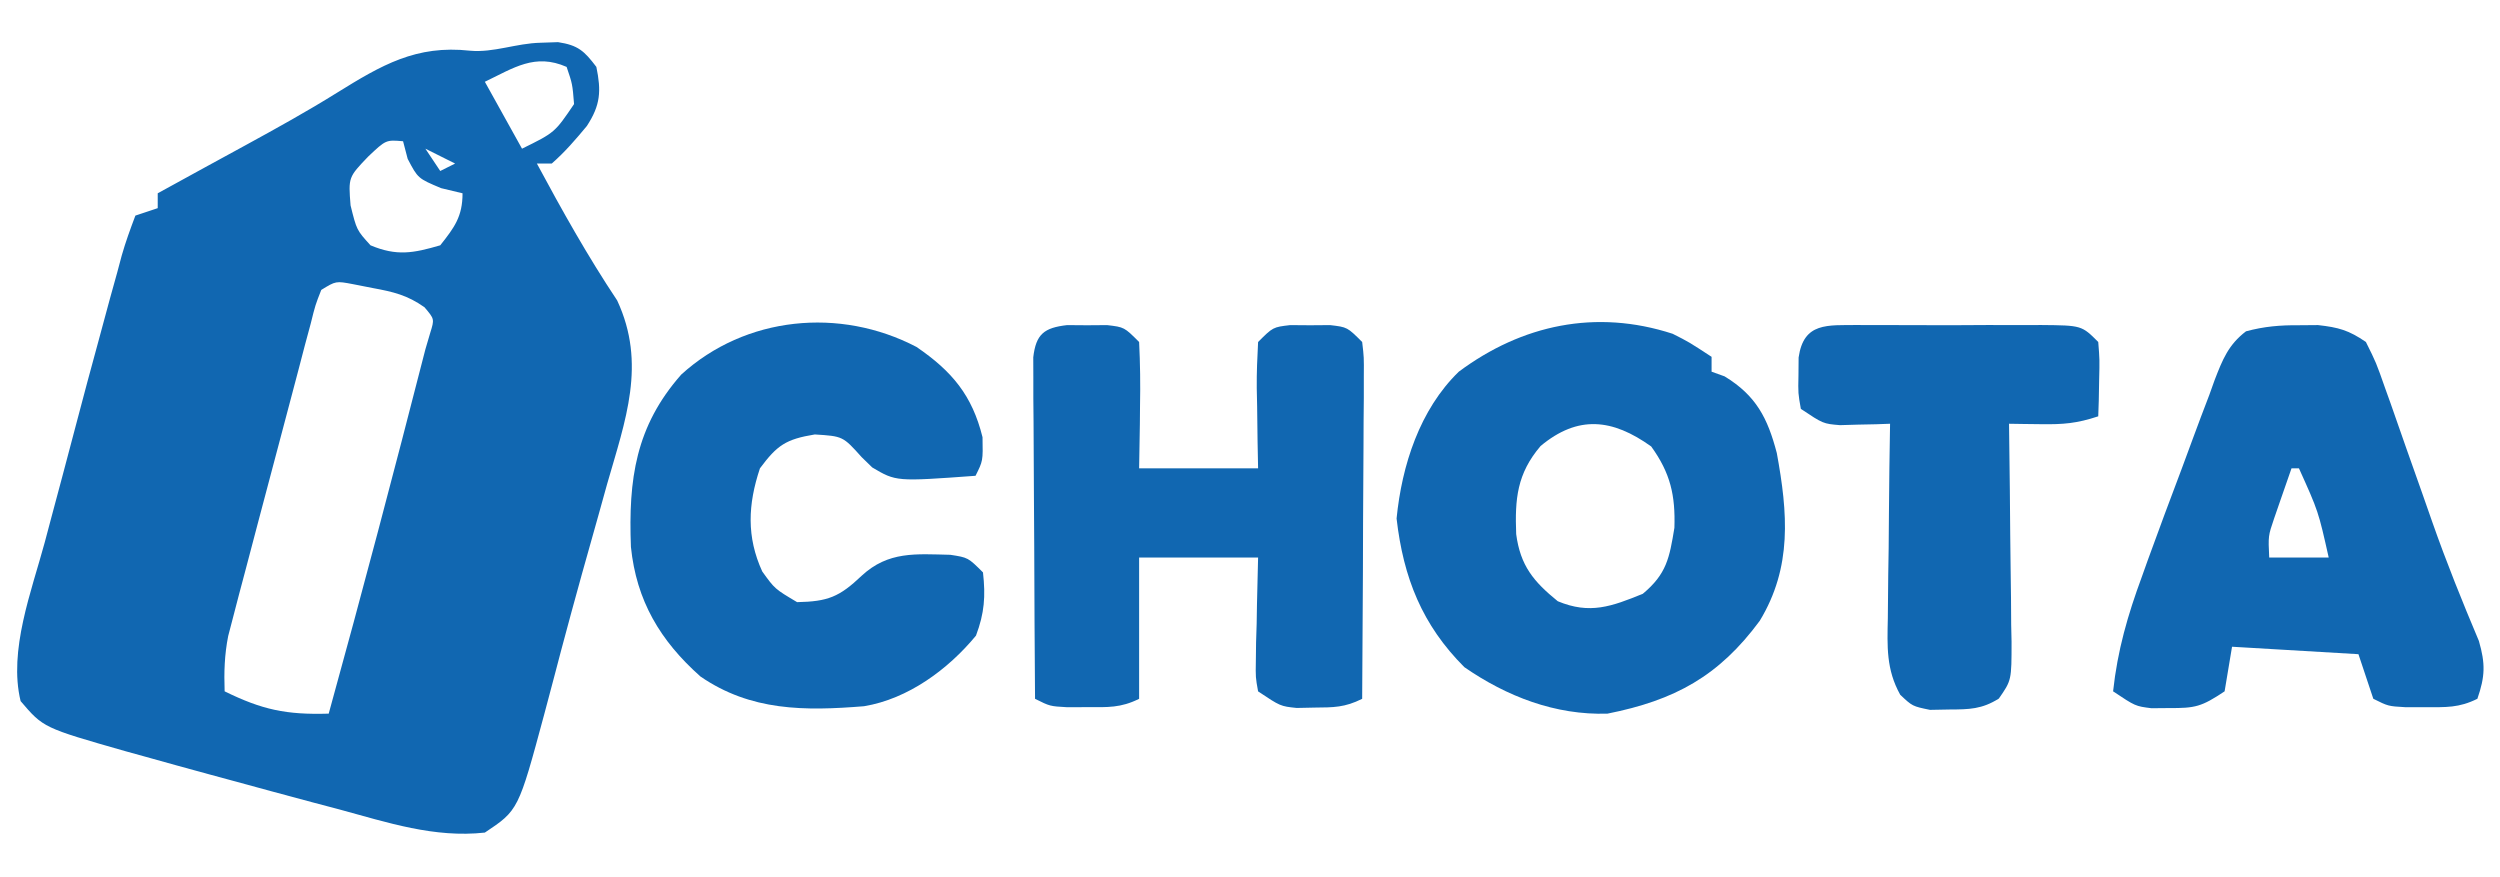 <svg width="114" height="40" viewBox="0 0 114 40" fill="none" xmlns="http://www.w3.org/2000/svg">
<g clip-path="url(#clip0_826_158)">
<path d="M24.652 1.949C25.045 1.936 25.045 1.936 25.445 1.922C26.36 2.061 26.642 2.322 27.194 3.051C27.422 4.153 27.384 4.793 26.76 5.746C26.252 6.359 25.76 6.932 25.16 7.458C24.936 7.458 24.713 7.458 24.482 7.458C25.628 9.593 26.798 11.681 28.144 13.702C29.49 16.597 28.52 19.159 27.683 22.078C27.557 22.529 27.428 22.98 27.306 23.434C27.052 24.342 26.798 25.251 26.54 26.159C26.211 27.339 25.892 28.519 25.577 29.698C25.489 30.037 25.401 30.373 25.309 30.719C25.143 31.336 24.98 31.953 24.818 32.569C23.638 36.946 23.638 36.946 22.109 37.966C19.803 38.22 17.668 37.505 15.457 36.905C15.054 36.8 14.65 36.691 14.237 36.583C13.016 36.258 11.799 35.925 10.582 35.593C10.043 35.447 10.043 35.447 9.494 35.298C8.521 35.034 7.548 34.763 6.578 34.492C6.29 34.414 6.005 34.332 5.707 34.251C1.977 33.186 1.977 33.186 0.94 31.97C0.38 29.668 1.442 26.949 2.042 24.725C2.133 24.38 2.225 24.034 2.32 23.678C2.503 22.99 2.689 22.302 2.872 21.614C3.083 20.824 3.293 20.034 3.5 19.241C3.818 18.024 4.147 16.807 4.479 15.593C4.581 15.214 4.581 15.214 4.686 14.827C4.9 14.02 5.123 13.217 5.347 12.417C5.415 12.163 5.483 11.912 5.551 11.651C5.727 11.034 5.947 10.431 6.174 9.831C6.51 9.719 6.846 9.607 7.192 9.492C7.192 9.268 7.192 9.044 7.192 8.814C7.463 8.664 7.463 8.664 7.737 8.515C8.28 8.217 8.822 7.922 9.361 7.624C9.982 7.285 10.602 6.946 11.219 6.61C12.619 5.844 14.006 5.078 15.359 4.234C17.4 2.969 18.973 2.041 21.434 2.312C22.509 2.41 23.54 1.973 24.652 1.949ZM22.109 3.729C22.668 4.736 23.228 5.742 23.804 6.78C25.299 6.044 25.299 6.044 26.177 4.746C26.103 3.83 26.103 3.83 25.838 3.051C24.397 2.417 23.434 3.092 22.109 3.729ZM16.79 7.139C15.884 8.085 15.884 8.085 15.986 9.366C16.264 10.492 16.264 10.492 16.895 11.186C18.091 11.688 18.844 11.546 20.075 11.186C20.726 10.366 21.092 9.871 21.092 8.814C20.77 8.736 20.448 8.661 20.115 8.58C19.058 8.136 19.058 8.136 18.59 7.244C18.488 6.847 18.488 6.847 18.38 6.441C17.6 6.373 17.6 6.373 16.79 7.139ZM19.397 6.78C19.732 7.281 19.732 7.281 20.075 7.797C20.299 7.685 20.522 7.573 20.753 7.458C20.305 7.234 19.858 7.01 19.397 6.78ZM14.65 13.22C14.379 13.909 14.379 13.909 14.169 14.756C14.037 15.248 14.037 15.248 13.901 15.749C13.809 16.105 13.714 16.461 13.62 16.827C13.525 17.19 13.426 17.556 13.328 17.932C13.121 18.705 12.918 19.475 12.714 20.251C12.406 21.43 12.091 22.614 11.775 23.793C11.579 24.542 11.382 25.295 11.182 26.044C11.09 26.397 10.995 26.749 10.897 27.115C10.812 27.448 10.724 27.776 10.636 28.119C10.562 28.41 10.483 28.698 10.406 29C10.236 29.861 10.212 30.648 10.243 31.525C11.951 32.363 13.047 32.6 14.989 32.542C16.515 27.02 17.976 21.481 19.397 15.932C19.509 15.556 19.509 15.556 19.62 15.173C19.814 14.549 19.814 14.549 19.356 14.01C18.573 13.458 17.942 13.309 17.003 13.136C16.705 13.078 16.406 13.02 16.101 12.959C15.318 12.81 15.318 12.81 14.65 13.22Z" fill="#1167B1"/>
<path d="M76.272 15.22C77.011 15.593 77.011 15.593 78.048 16.271C78.048 16.494 78.048 16.718 78.048 16.949C78.245 17.02 78.442 17.088 78.641 17.162C80.082 18.04 80.605 19.067 81.022 20.657C81.523 23.393 81.73 25.86 80.245 28.308C78.38 30.837 76.367 31.932 73.302 32.542C70.925 32.62 68.701 31.755 66.775 30.423C64.853 28.501 63.995 26.352 63.684 23.644C63.924 21.216 64.741 18.677 66.521 16.949C69.393 14.81 72.773 14.081 76.272 15.22ZM70.251 20.338C69.172 21.606 69.077 22.752 69.138 24.355C69.328 25.796 69.932 26.521 71.034 27.416C72.498 28.027 73.488 27.657 74.912 27.077C75.997 26.172 76.126 25.45 76.353 24.067C76.4 22.596 76.177 21.579 75.295 20.359C73.525 19.091 71.956 18.918 70.251 20.338Z" fill="#1167B1"/>
<path d="M48.659 14.825C49.11 14.829 49.11 14.829 49.571 14.832C49.87 14.829 50.171 14.829 50.483 14.825C51.266 14.917 51.266 14.917 51.944 15.595C51.992 16.578 52.005 17.534 51.985 18.517C51.982 18.788 51.978 19.059 51.978 19.34C51.968 20.012 51.958 20.683 51.944 21.357C53.734 21.357 55.525 21.357 57.369 21.357C57.359 20.947 57.352 20.541 57.345 20.12C57.338 19.584 57.332 19.052 57.325 18.517C57.322 18.249 57.315 17.978 57.308 17.7C57.301 16.998 57.332 16.296 57.369 15.595C58.047 14.917 58.047 14.917 58.83 14.825C59.281 14.829 59.281 14.829 59.742 14.832C60.041 14.829 60.342 14.829 60.654 14.825C61.437 14.917 61.437 14.917 62.115 15.595C62.197 16.293 62.197 16.293 62.19 17.164C62.19 17.49 62.19 17.815 62.19 18.151C62.187 18.503 62.183 18.856 62.18 19.218C62.18 19.578 62.18 19.941 62.176 20.31C62.173 21.462 62.166 22.618 62.156 23.771C62.153 24.551 62.149 25.334 62.149 26.113C62.139 28.032 62.129 29.947 62.115 31.866C61.322 32.263 60.813 32.259 59.932 32.266C59.667 32.273 59.403 32.276 59.129 32.283C58.386 32.205 58.386 32.205 57.369 31.527C57.254 30.89 57.254 30.89 57.267 30.123C57.271 29.852 57.274 29.578 57.277 29.296C57.288 29.012 57.294 28.727 57.304 28.432C57.311 28.002 57.311 28.002 57.318 27.561C57.332 26.849 57.349 26.137 57.369 25.425C55.579 25.425 53.789 25.425 51.944 25.425C51.944 27.551 51.944 29.676 51.944 31.866C51.1 32.286 50.51 32.249 49.571 32.246C49.27 32.246 48.968 32.249 48.659 32.249C47.876 32.205 47.876 32.205 47.198 31.866C47.181 29.561 47.167 27.256 47.161 24.951C47.157 24.164 47.151 23.381 47.147 22.595C47.137 21.469 47.134 20.344 47.13 19.218C47.127 18.866 47.123 18.513 47.12 18.151C47.12 17.825 47.12 17.5 47.12 17.164C47.12 16.876 47.117 16.588 47.117 16.293C47.239 15.232 47.618 14.944 48.659 14.825Z" fill="#1167B1"/>
<path d="M104.832 14.831C105.121 14.827 105.405 14.827 105.7 14.824C106.643 14.929 107.101 15.058 107.884 15.593C108.352 16.532 108.352 16.532 108.772 17.729C108.85 17.942 108.924 18.159 109.006 18.38C109.25 19.064 109.487 19.756 109.728 20.444C109.965 21.119 110.203 21.79 110.443 22.464C110.599 22.909 110.755 23.352 110.911 23.8C111.555 25.637 112.281 27.434 113.037 29.227C113.339 30.271 113.322 30.841 112.969 31.864C112.125 32.285 111.535 32.248 110.596 32.248C110.294 32.248 109.996 32.248 109.684 32.248C108.901 32.203 108.901 32.203 108.223 31.864C107.999 31.193 107.775 30.522 107.545 29.831C105.643 29.719 103.741 29.607 101.781 29.491C101.669 30.163 101.557 30.834 101.442 31.525C100.384 32.23 100.11 32.295 98.899 32.288C98.506 32.291 98.506 32.291 98.106 32.295C97.374 32.203 97.374 32.203 96.357 31.525C96.557 29.664 97.025 28.044 97.672 26.291C97.757 26.051 97.845 25.81 97.933 25.559C98.442 24.152 98.967 22.749 99.496 21.349C99.666 20.898 99.832 20.451 99.994 20C100.239 19.336 100.489 18.671 100.744 18.01C100.825 17.783 100.906 17.559 100.988 17.329C101.347 16.4 101.615 15.719 102.418 15.108C103.249 14.885 103.971 14.824 104.832 14.831ZM104.493 21.356C104.32 21.844 104.154 22.329 103.985 22.817C103.89 23.088 103.795 23.359 103.7 23.641C103.429 24.437 103.429 24.437 103.476 25.424C104.371 25.424 105.266 25.424 106.189 25.424C105.717 23.315 105.717 23.315 104.832 21.356C104.721 21.356 104.609 21.356 104.493 21.356Z" fill="#1167B1"/>
<path d="M41.793 15.821C43.41 16.926 44.332 18.028 44.803 19.936C44.824 21.018 44.824 21.018 44.484 21.696C40.864 21.96 40.864 21.96 39.775 21.316C39.616 21.163 39.457 21.007 39.294 20.848C38.436 19.892 38.436 19.892 37.155 19.811C35.836 20.028 35.439 20.299 34.653 21.357C34.103 23.007 34.039 24.485 34.758 26.058C35.331 26.855 35.331 26.855 36.348 27.458C37.748 27.428 38.267 27.228 39.294 26.252C40.508 25.13 41.755 25.262 43.335 25.299C44.145 25.424 44.145 25.424 44.824 26.102C44.946 27.191 44.891 27.957 44.505 28.984C43.233 30.526 41.406 31.872 39.399 32.204C36.69 32.424 34.239 32.428 31.94 30.848C30.099 29.211 29.021 27.39 28.77 24.94C28.652 21.855 28.981 19.445 31.066 17.079C33.992 14.418 38.297 13.994 41.793 15.821Z" fill="#1167B1"/>
<path d="M84.716 14.821C85.109 14.824 85.109 14.824 85.509 14.824C85.777 14.824 86.045 14.824 86.319 14.824C86.889 14.824 87.455 14.824 88.025 14.828C88.896 14.831 89.764 14.828 90.635 14.821C91.188 14.824 91.737 14.824 92.29 14.824C92.551 14.824 92.812 14.821 93.08 14.821C94.924 14.838 94.924 14.838 95.68 15.594C95.744 16.401 95.744 16.401 95.721 17.329C95.714 17.638 95.707 17.947 95.704 18.265C95.694 18.502 95.687 18.74 95.68 18.984C94.7 19.309 94.087 19.357 93.073 19.343C92.662 19.34 92.662 19.34 92.242 19.333C91.93 19.329 91.93 19.329 91.612 19.323C91.615 19.675 91.622 20.031 91.625 20.394C91.645 21.709 91.656 23.021 91.666 24.336C91.673 24.902 91.679 25.472 91.686 26.041C91.7 26.858 91.707 27.675 91.71 28.492C91.713 28.747 91.72 29.001 91.727 29.262C91.727 31.021 91.727 31.021 91.147 31.855C90.377 32.34 89.801 32.35 88.899 32.353C88.604 32.357 88.309 32.363 88.008 32.37C87.204 32.204 87.204 32.204 86.651 31.682C86.007 30.529 86.058 29.475 86.085 28.194C86.089 27.94 86.089 27.686 86.092 27.424C86.096 26.618 86.109 25.808 86.123 25.001C86.126 24.452 86.133 23.902 86.136 23.353C86.146 22.008 86.163 20.665 86.187 19.323C85.977 19.329 85.77 19.336 85.553 19.346C85.143 19.357 85.143 19.357 84.722 19.363C84.451 19.374 84.18 19.38 83.902 19.387C83.136 19.323 83.136 19.323 82.119 18.645C81.993 17.933 81.993 17.933 82.01 17.119C82.014 16.848 82.014 16.58 82.017 16.302C82.248 14.685 83.332 14.835 84.716 14.821Z" fill="#1167B1"/>
</g>
<defs>
<clipPath id="clip0_826_158">
<rect width="112.558" height="40" fill="white" transform="translate(0.75)"/>
</clipPath>
</defs>
</svg>
